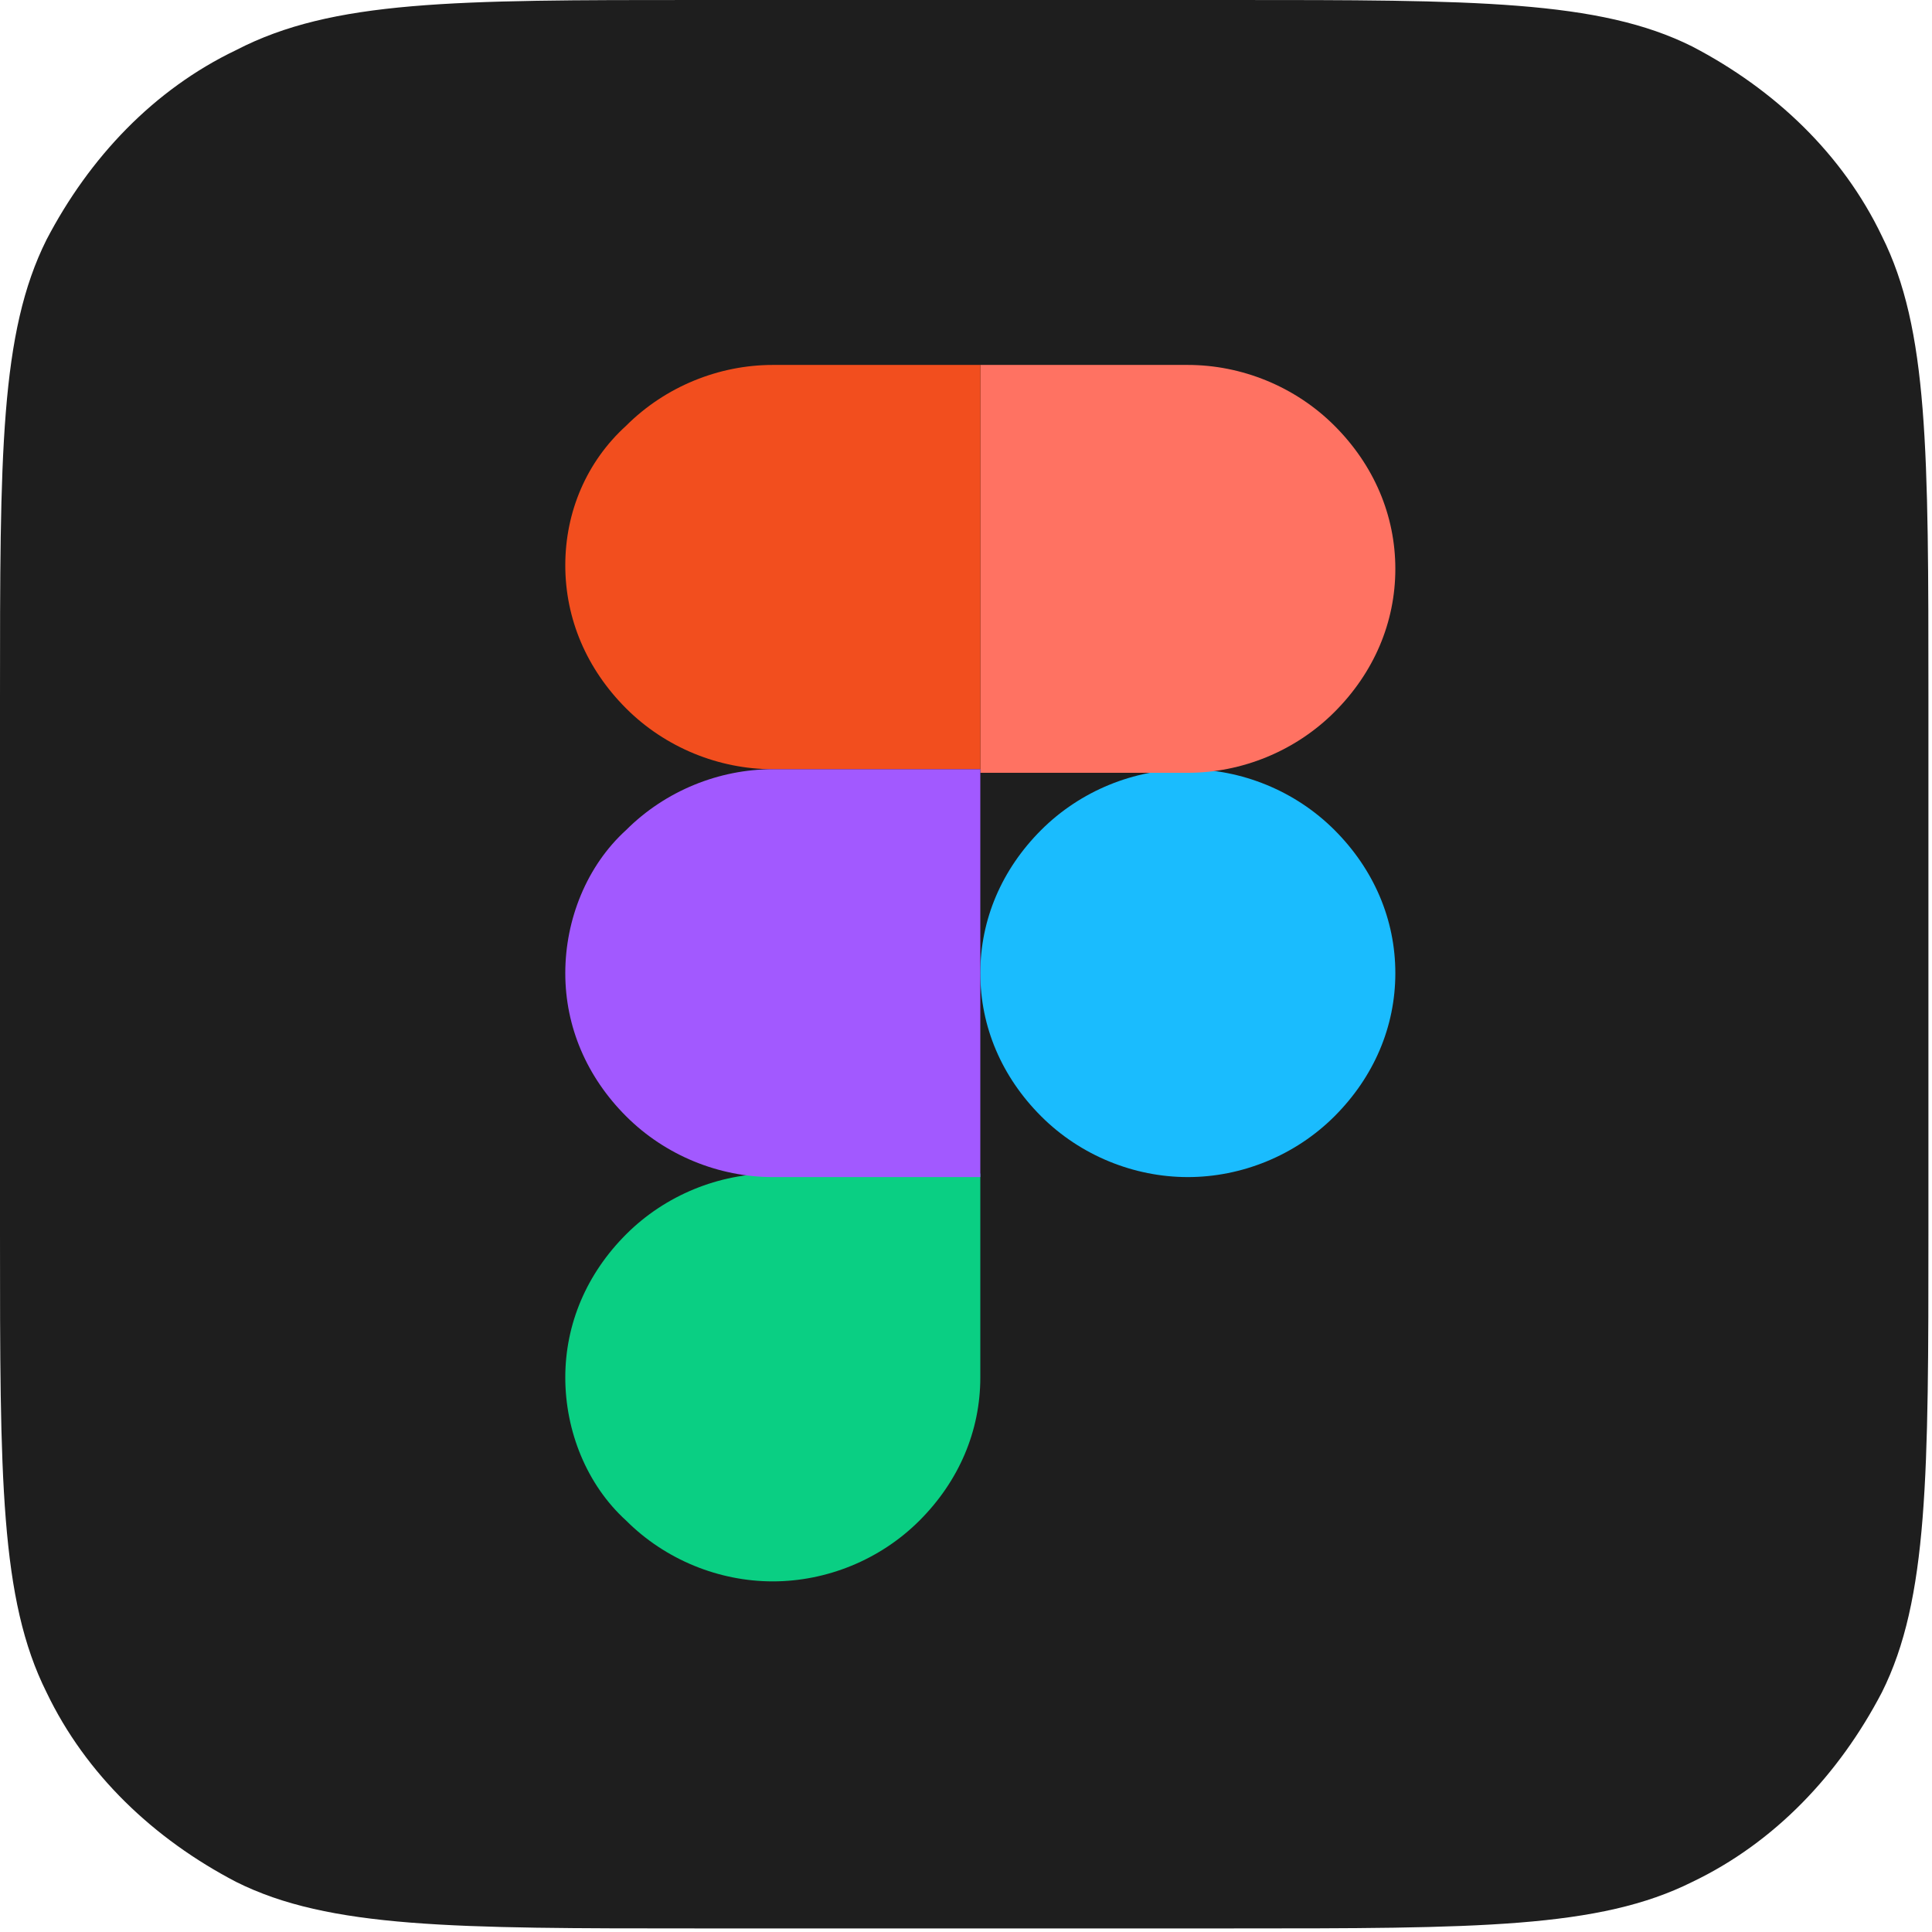 <?xml version="1.0" encoding="utf-8"?>
<!-- Generator: Adobe Illustrator 23.0.6, SVG Export Plug-In . SVG Version: 6.00 Build 0)  -->
<svg width="54px" height="54px" xmlns="http://www.w3.org/2000/svg" xmlns:xlink="http://www.w3.org/1999/xlink" x="0px" y="0px"
	 viewBox="0 0 54 54" style="enable-background:new 0 0 54 54;" xml:space="preserve">
<style type="text/css">
	.st0{fill:#1E1E1E;}
	.st1{clip-path:url(#SVGID_2_);}
	.st2{fill:#1ABCFE;}
	.st3{fill:#0ACF83;}
	.st4{fill:#FF7262;}
	.st5{fill:#F24E1E;}
	.st6{fill:#A259FF;}
</style>
<path class="st0" d="M0,19.5C0,12.7,0,9.3,1.3,6.7c1.2-2.3,3-4.2,5.3-5.3C9.3,0,12.7,0,19.5,0h14.9c6.8,0,10.3,0,12.9,1.3
	c2.3,1.2,4.2,3,5.3,5.3c1.3,2.6,1.3,6,1.3,12.9v14.9c0,6.8,0,10.3-1.3,12.9c-1.2,2.3-3,4.2-5.3,5.3c-2.6,1.3-6,1.3-12.9,1.3H19.5
	c-6.8,0-10.3,0-12.9-1.3c-2.3-1.2-4.2-3-5.3-5.3C0,44.7,0,41.3,0,34.5V19.5z"/>
<g>
	<defs>
		<rect id="SVGID_1_" x="15.8" y="10.2" width="23.3" height="34.1"/>
	</defs>
	<clipPath id="SVGID_2_">
		<use xlink:href="#SVGID_1_"  style="overflow:visible;"/>
	</clipPath>
	<g class="st1">
		<path class="st2" d="M27.4,27.2c0-1.5,0.6-2.9,1.7-4c1.1-1.1,2.6-1.7,4.1-1.7c1.5,0,3,0.6,4.1,1.7c1.1,1.1,1.7,2.5,1.7,4
			s-0.6,2.9-1.7,4c-1.1,1.1-2.6,1.7-4.1,1.7c-1.5,0-3-0.6-4.1-1.7C28,30.1,27.4,28.7,27.4,27.2z"/>
		<path class="st3" d="M15.8,38.5c0-1.5,0.6-2.9,1.7-4c1.1-1.1,2.6-1.7,4.1-1.7h5.8v5.7c0,1.5-0.6,2.9-1.7,4
			c-1.1,1.1-2.6,1.7-4.1,1.7s-3-0.6-4.1-1.7C16.4,41.5,15.8,40,15.8,38.5L15.8,38.5z"/>
		<path class="st4" d="M27.4,10.2v11.4h5.8c1.5,0,3-0.6,4.1-1.7c1.1-1.1,1.7-2.5,1.7-4s-0.6-2.9-1.7-4c-1.1-1.1-2.6-1.7-4.1-1.7
			H27.4z"/>
		<path class="st5" d="M15.8,15.8c0,1.5,0.6,2.9,1.7,4c1.1,1.1,2.6,1.7,4.1,1.7h5.8V10.2h-5.8c-1.5,0-3,0.6-4.1,1.7
			C16.4,12.9,15.8,14.3,15.8,15.8L15.8,15.8z"/>
		<path class="st6" d="M15.8,27.2c0,1.5,0.6,2.9,1.7,4c1.1,1.1,2.6,1.7,4.1,1.7h5.8V21.5h-5.8c-1.5,0-3,0.6-4.1,1.7
			C16.4,24.2,15.8,25.7,15.8,27.2L15.8,27.2z"/>
	</g>
</g>
</svg>
